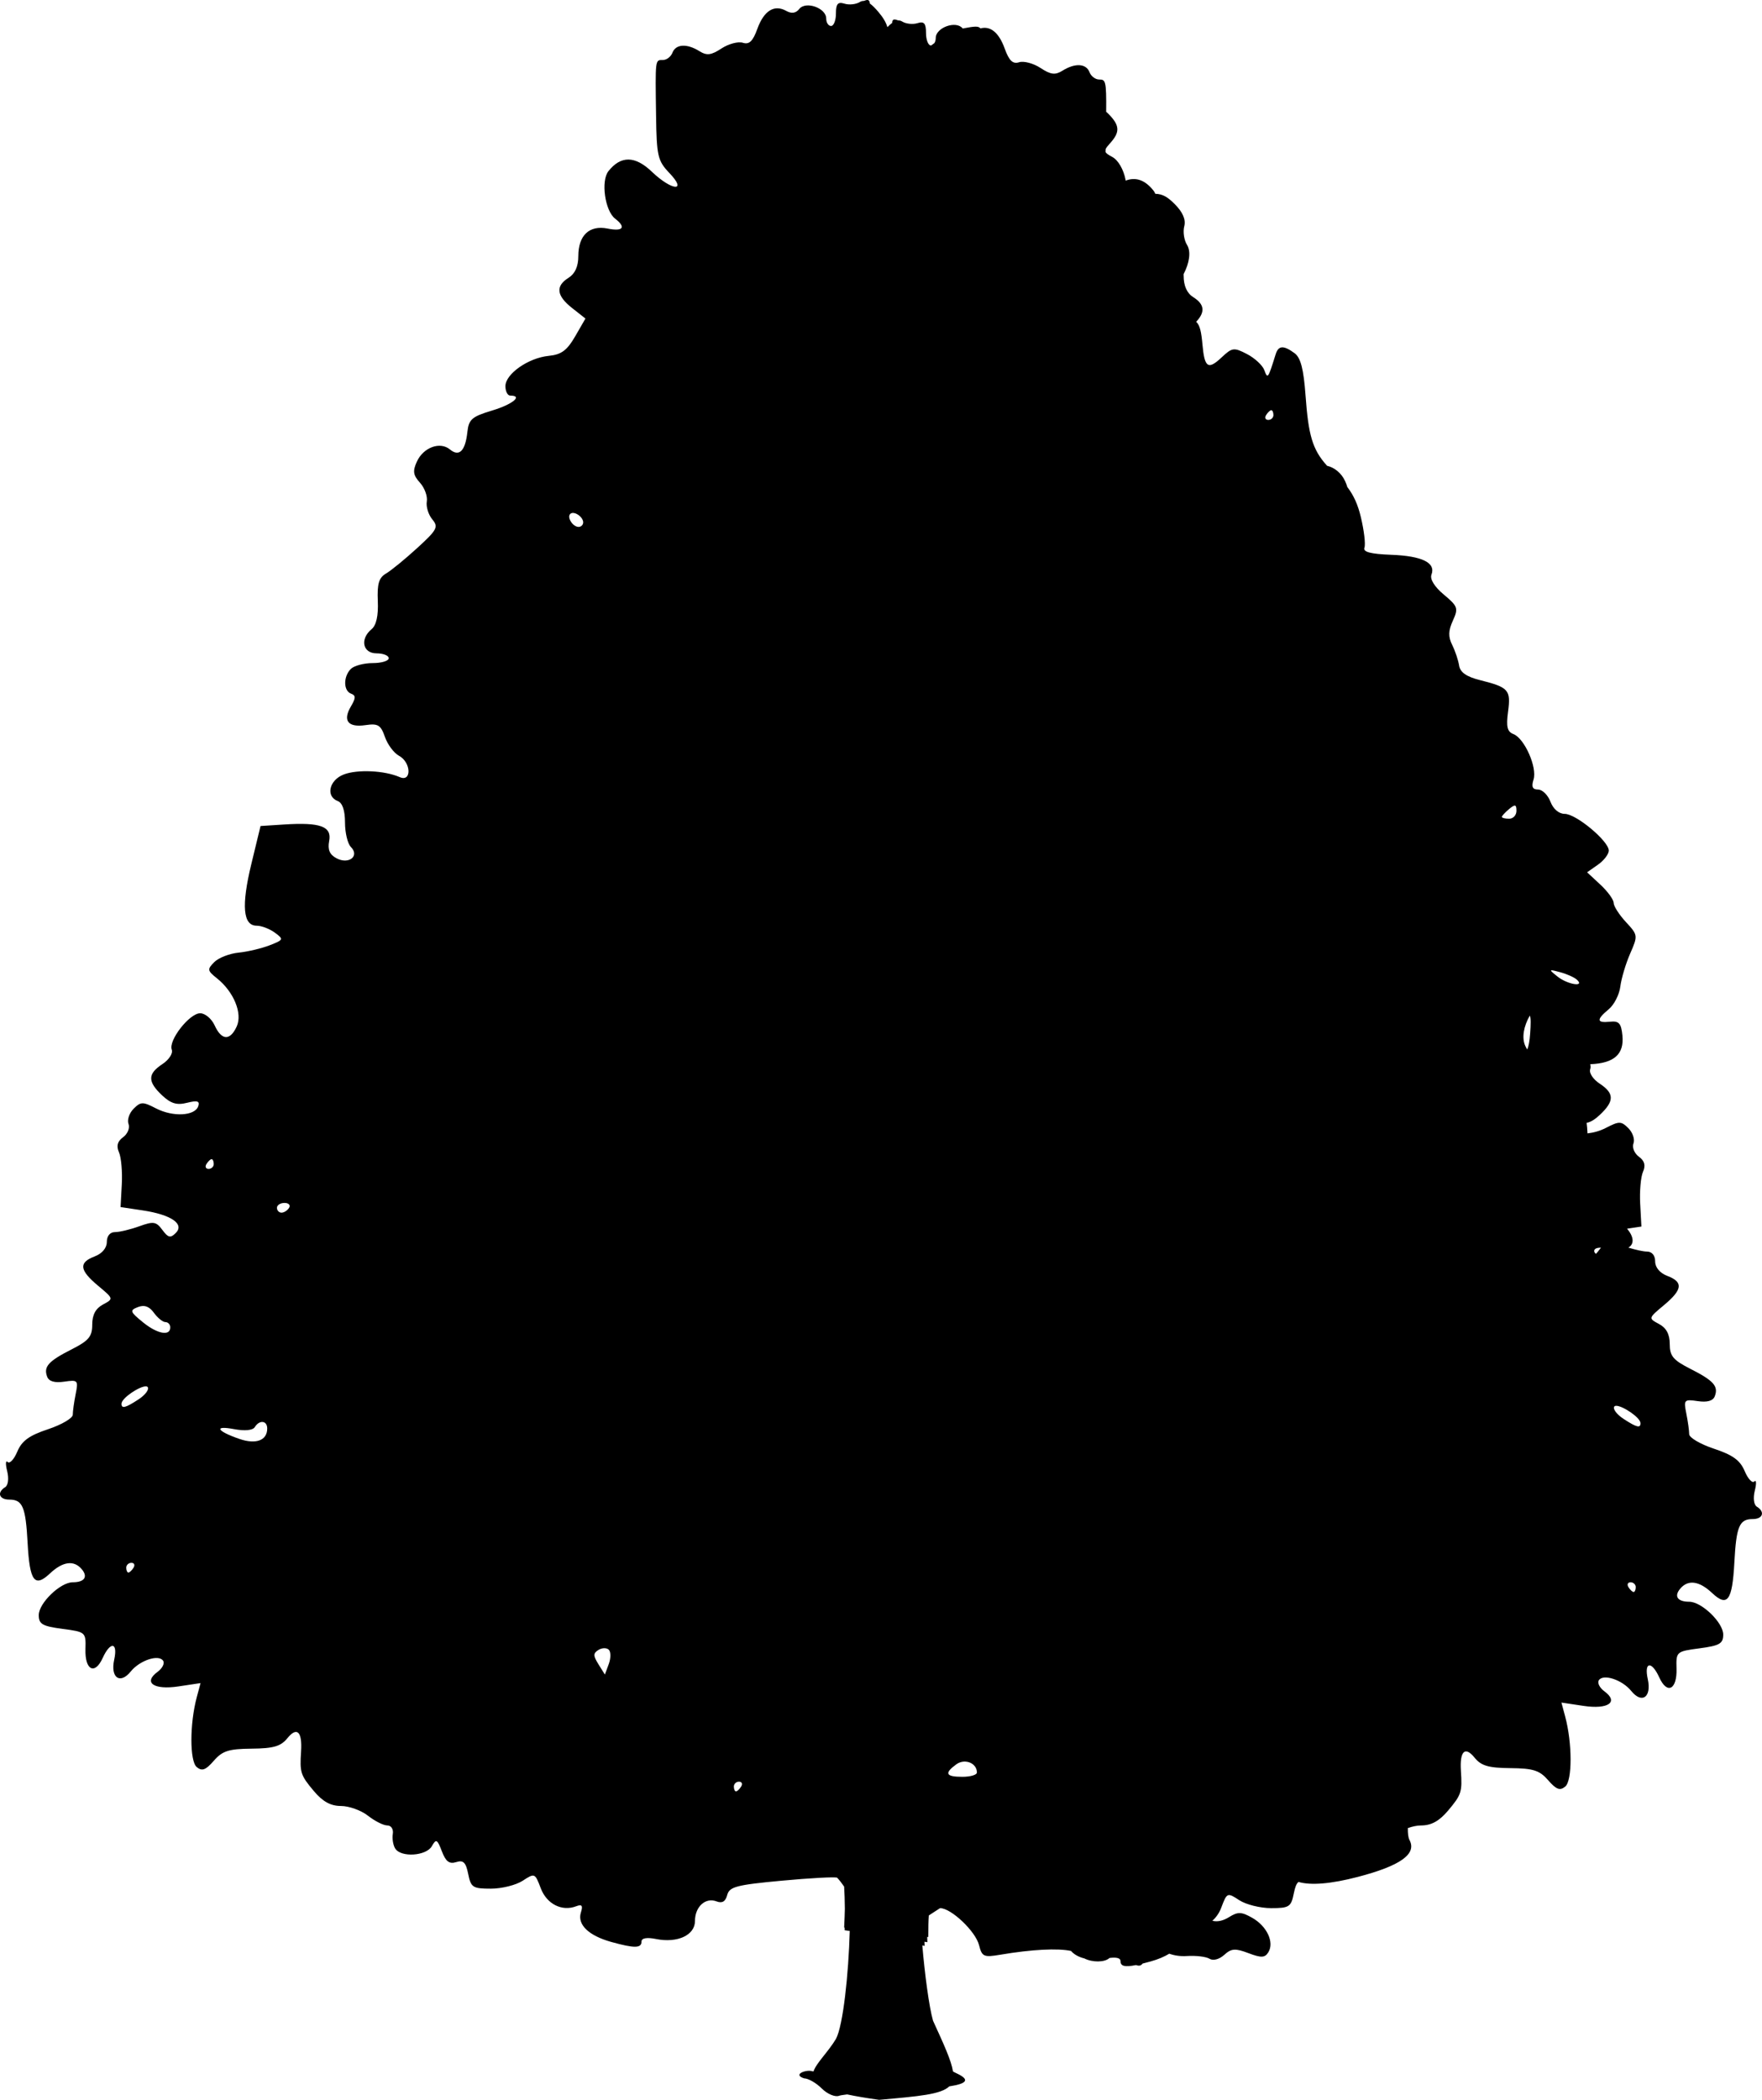 <?xml version="1.0" encoding="UTF-8" standalone="no"?>
<!-- Created with Inkscape (http://www.inkscape.org/) -->

<svg
   xmlns:svg="http://www.w3.org/2000/svg"
   xmlns="http://www.w3.org/2000/svg"
   version="1.1"
   width="102.302mm"
   height="121.852mm"
   viewBox="0 0 362.488 431.76"
   id="svg2">
  <defs
     id="defs4" />
  <g
     transform="translate(-79.131,-146.611)"
     id="layer1">
    <path
       d="m 257.654,146.615 c -0.19,-0.024 -0.461,0.044 -0.838,0.191 -0.286,-0.009 -0.555,0.065 -0.812,0.227 -0.769,0.483 -2.186,0.632 -3.148,0.332 -1.354,-0.421 -1.75,0.037 -1.75,2.023 0,1.412 -0.45,2.566 -1,2.566 -0.55,0 -1,-0.689 -1,-1.531 0,-2.165 -4.202,-3.66 -5.541,-1.971 -0.696,0.879 -1.58,1.015 -2.664,0.408 -2.478,-1.387 -4.606,-0.07 -5.967,3.693 -0.923,2.552 -1.672,3.268 -2.984,2.852 -0.964,-0.306 -2.941,0.223 -4.395,1.176 -2.122,1.39 -3.017,1.499 -4.533,0.553 -2.581,-1.612 -4.862,-1.48 -5.553,0.32 -0.317,0.825 -1.203,1.5 -1.969,1.5 -1.605,0 -1.566,-0.326 -1.398,11.5 0.117,8.263 0.343,9.225 2.754,11.75 3.751,3.929 0.499,3.658 -3.646,-0.303 -3.431,-3.279 -6.363,-3.31 -8.908,-0.096 -1.585,2.001 -0.723,8.144 1.369,9.76 2.321,1.793 1.657,2.683 -1.525,2.047 -3.769,-0.754 -6.039,1.38 -6.039,5.674 0,2.105 -0.679,3.613 -2,4.438 -2.74,1.711 -2.507,3.687 0.734,6.236 l 2.732,2.15 -2.121,3.672 c -1.667,2.884 -2.834,3.744 -5.439,4.002 -4.196,0.416 -8.906,3.714 -8.906,6.238 0,1.063 0.45,1.932 1,1.932 2.678,0 0.477,1.805 -3.75,3.074 -4.15,1.246 -4.791,1.805 -5.076,4.426 -0.425,3.896 -1.682,5.153 -3.582,3.576 -2.04,-1.693 -5.472,-0.43 -6.811,2.508 -0.886,1.944 -0.762,2.778 0.639,4.326 0.955,1.055 1.588,2.789 1.408,3.852 -0.18,1.063 0.325,2.718 1.123,3.68 1.312,1.58 1.015,2.147 -3.098,5.904 -2.502,2.286 -5.394,4.647 -6.426,5.248 -1.455,0.848 -1.832,2.113 -1.678,5.648 0.13,2.995 -0.306,4.975 -1.275,5.779 -2.45,2.033 -1.844,4.979 1.025,4.979 1.375,0 2.5,0.45 2.5,1 0,0.55 -1.484,1 -3.299,1 -1.815,0 -3.84,0.541 -4.5,1.201 -1.567,1.567 -1.54,4.511 0.049,5.086 0.995,0.36 0.988,0.895 -0.033,2.623 -1.733,2.93 -0.602,4.374 3.01,3.844 2.565,-0.376 3.13,-0.032 3.986,2.426 0.549,1.575 1.85,3.319 2.893,3.877 2.512,1.344 2.648,5.489 0.145,4.389 -3.099,-1.362 -8.674,-1.625 -11.5,-0.545 -3.002,1.148 -3.769,4.496 -1.25,5.463 0.972,0.373 1.5,1.923 1.5,4.406 0,2.107 0.541,4.371 1.201,5.031 1.872,1.872 -0.43,3.683 -2.961,2.328 -1.408,-0.754 -1.839,-1.773 -1.5,-3.547 0.574,-3.001 -1.795,-3.872 -9.244,-3.395 l -4.873,0.312 -1.898,7.836 c -2.073,8.558 -1.715,12.664 1.104,12.664 0.984,0 2.665,0.642 3.732,1.426 1.866,1.37 1.823,1.47 -1.061,2.598 -1.65,0.645 -4.531,1.326 -6.402,1.514 -1.872,0.187 -4.122,1.066 -5,1.951 -1.463,1.474 -1.419,1.751 0.539,3.311 3.472,2.766 5.313,7.222 4.09,9.906 -1.364,2.993 -3.122,2.914 -4.543,-0.205 -0.626,-1.375 -1.964,-2.5 -2.973,-2.5 -2.214,0 -6.581,5.593 -5.852,7.494 0.286,0.746 -0.576,2.076 -1.918,2.955 -3.062,2.006 -3.08,3.602 -0.07,6.43 1.808,1.698 3.023,2.062 5.129,1.533 2.113,-0.53 2.655,-0.368 2.305,0.697 -0.663,2.017 -5.197,2.257 -8.674,0.459 -2.731,-1.413 -3.148,-1.407 -4.623,0.068 -0.892,0.892 -1.363,2.295 -1.047,3.119 0.316,0.824 -0.182,2.051 -1.105,2.727 -1.181,0.864 -1.434,1.791 -0.85,3.123 0.457,1.042 0.716,3.999 0.576,6.57 l -0.254,4.676 4.541,0.682 c 5.858,0.878 8.668,2.796 6.814,4.65 -1.09,1.09 -1.566,0.981 -2.756,-0.631 -1.273,-1.725 -1.82,-1.811 -4.754,-0.75 -1.823,0.659 -4.071,1.197 -4.994,1.197 -1.019,0 -1.68,0.796 -1.68,2.025 0,1.24 -0.969,2.393 -2.5,2.975 -3.332,1.267 -3.151,2.811 0.707,6.031 3.204,2.675 3.205,2.679 1,3.859 -1.509,0.807 -2.207,2.112 -2.207,4.125 0,2.459 -0.7,3.3 -4.25,5.1 -4.793,2.43 -5.807,3.57 -5.014,5.637 0.364,0.948 1.548,1.287 3.5,1 2.802,-0.411 2.921,-0.282 2.357,2.533 -0.326,1.631 -0.594,3.548 -0.594,4.26 0,0.712 -2.291,2.057 -5.094,2.988 -3.882,1.29 -5.388,2.383 -6.318,4.596 -0.672,1.598 -1.564,2.561 -1.984,2.141 -0.421,-0.421 -0.468,0.424 -0.104,1.875 0.384,1.529 0.209,2.919 -0.418,3.307 -1.741,1.076 -1.245,2.549 0.859,2.549 2.74,0 3.368,1.486 3.766,8.922 0.421,7.878 1.425,9.245 4.596,6.266 2.656,-2.496 4.951,-2.792 6.566,-0.846 1.293,1.558 0.516,2.658 -1.879,2.658 -2.551,0 -6.99,4.285 -6.99,6.748 0,1.857 0.728,2.281 4.855,2.828 4.796,0.636 4.853,0.686 4.75,4.18 -0.127,4.315 1.924,5.373 3.541,1.824 1.589,-3.489 3.165,-3.272 2.375,0.326 -0.817,3.722 1.199,5.16 3.408,2.432 1.866,-2.305 5.798,-3.589 6.67,-2.178 0.331,0.535 -0.188,1.551 -1.152,2.256 -3.016,2.205 -0.794,3.76 4.285,2.998 l 4.553,-0.684 -0.775,2.885 c -1.47,5.468 -1.476,13.168 -0.01,14.385 1.084,0.9 1.846,0.619 3.51,-1.295 1.772,-2.038 3.064,-2.452 7.783,-2.494 4.506,-0.041 6.006,-0.479 7.361,-2.152 1.966,-2.428 3.079,-1.352 2.812,2.715 -0.286,4.354 -0.107,4.906 2.623,8.15 1.833,2.178 3.466,3.076 5.592,3.076 1.652,0 4.148,0.9 5.547,2 1.398,1.1 3.185,2 3.971,2 0.803,0 1.301,0.766 1.139,1.75 -0.158,0.963 0.065,2.312 0.496,3 1.181,1.883 6.407,1.537 7.547,-0.5 0.867,-1.548 1.103,-1.424 2.051,1.068 0.803,2.113 1.538,2.667 2.939,2.223 1.475,-0.468 1.997,0.045 2.475,2.434 0.554,2.772 0.947,3.025 4.666,3.025 2.233,0 5.184,-0.736 6.559,-1.637 2.452,-1.606 2.523,-1.578 3.699,1.539 1.227,3.252 4.352,4.842 7.295,3.713 1.184,-0.454 1.419,-0.139 0.967,1.287 -0.783,2.469 1.582,4.757 6.254,6.055 4.781,1.328 6.215,1.309 6.215,-0.082 0,-0.717 1.09,-0.906 3.002,-0.523 4.395,0.879 7.998,-0.79 7.998,-3.703 0,-2.941 2.161,-4.907 4.434,-4.035 1.162,0.446 1.845,0.04 2.197,-1.307 0.445,-1.701 1.896,-2.082 11.191,-2.945 5.874,-0.546 11.015,-0.823 11.428,-0.617 0.56,0.608 1.022,1.22 1.434,1.832 0.082,1.286 0.136,2.822 0.15,4.545 -0.028,1.146 -0.066,2.346 -0.148,3.879 l 0.113,0.012 c -0.004,0.183 -9.7e-4,0.349 -0.006,0.533 l 1.047,0.15 c -0.243,8.871 -1.361,19.42 -2.832,22.188 -1.651,2.756 -4.023,4.912 -4.633,6.705 -0.114,-0.018 -0.23,-0.041 -0.346,-0.078 -1.149,-0.341 -4.033,0.689 -1.588,1.49 0.857,0 2.494,0.936 3.637,2.078 1.143,1.143 2.746,1.82 3.564,1.506 0.216,-0.083 0.821,-0.18 1.662,-0.283 1.776,0.381 3.939,0.751 6.578,1.115 8.281,-0.736 12.714,-1.113 14.426,-2.764 3.913,-0.604 4.221,-1.454 1.377,-2.75 -0.211,-0.096 -0.414,-0.209 -0.609,-0.33 -0.347,-2.233 -1.849,-5.499 -4.102,-10.422 -0.812,-2.782 -1.726,-9.79 -2.203,-15.484 l 0.475,0.1 c -0.02,-0.353 -0.02,-0.525 -0.037,-0.852 l 0.596,0.086 c -0.019,-0.47 -0.017,-0.677 -0.033,-1.09 l 0.229,0.025 c 0,-2.025 0.025,-3.414 0.109,-4.434 0.777,-0.504 1.457,-0.943 2.314,-1.502 2.281,0 7.301,4.761 8.014,7.602 0.598,2.382 0.974,2.553 4.359,1.979 6.507,-1.103 11.865,-1.361 14.566,-0.777 0.625,0.718 1.571,1.25 2.74,1.537 1.634,0.83 4.155,0.855 5.176,-0.092 1.426,-0.186 2.262,0.014 2.262,0.627 0,1.039 0.803,1.31 3.203,0.828 0.605,0.23 1.004,0.141 1.348,-0.305 0.504,-0.125 1.056,-0.273 1.664,-0.441 1.544,-0.429 2.809,-0.974 3.818,-1.59 1.052,0.386 2.322,0.568 3.588,0.482 1.878,-0.127 3.988,0.125 4.689,0.559 0.744,0.46 2.003,0.131 3.023,-0.793 1.472,-1.332 2.26,-1.391 4.982,-0.363 2.658,1.003 3.388,0.972 4.098,-0.176 1.264,-2.045 -0.281,-5.358 -3.297,-7.074 -2.228,-1.268 -2.963,-1.291 -4.783,-0.154 -1.263,0.789 -2.441,1.004 -3.438,0.748 0.775,-0.68 1.417,-1.587 1.834,-2.693 1.176,-3.117 1.248,-3.145 3.699,-1.539 1.375,0.901 4.325,1.637 6.559,1.637 3.719,0 4.112,-0.254 4.666,-3.025 0.259,-1.297 0.536,-2.027 0.967,-2.361 2.532,0.742 6.672,0.405 12.162,-1.025 8.804,-2.293 12.213,-4.719 10.672,-7.598 -0.254,-0.474 -0.363,-1.367 -0.338,-2.457 0.952,-0.328 1.921,-0.533 2.701,-0.533 2.126,0 3.759,-0.898 5.592,-3.076 2.73,-3.244 2.909,-3.796 2.623,-8.15 -0.267,-4.066 0.847,-5.142 2.812,-2.715 1.355,1.673 2.855,2.112 7.361,2.152 4.719,0.042 6.012,0.457 7.783,2.494 1.664,1.914 2.426,2.195 3.51,1.295 1.466,-1.217 1.459,-8.916 -0.012,-14.385 l -0.775,-2.885 4.553,0.684 c 5.079,0.762 7.301,-0.793 4.285,-2.998 -0.964,-0.705 -1.483,-1.721 -1.152,-2.256 0.872,-1.411 4.804,-0.127 6.67,2.178 2.209,2.728 4.226,1.29 3.408,-2.432 -0.79,-3.598 0.786,-3.815 2.375,-0.326 1.617,3.549 3.668,2.491 3.541,-1.824 -0.103,-3.494 -0.046,-3.544 4.75,-4.18 4.127,-0.547 4.855,-0.972 4.855,-2.828 0,-2.463 -4.439,-6.748 -6.99,-6.748 -2.395,0 -3.172,-1.1 -1.879,-2.658 1.615,-1.946 3.91,-1.65 6.566,0.846 3.171,2.979 4.174,1.612 4.596,-6.266 0.398,-7.436 1.025,-8.922 3.766,-8.922 2.104,0 2.6,-1.473 0.859,-2.549 -0.627,-0.387 -0.802,-1.777 -0.418,-3.307 0.364,-1.451 0.317,-2.296 -0.104,-1.875 -0.421,0.421 -1.313,-0.543 -1.984,-2.141 -0.931,-2.213 -2.436,-3.306 -6.318,-4.596 -2.802,-0.931 -5.094,-2.276 -5.094,-2.988 0,-0.712 -0.268,-2.629 -0.594,-4.26 -0.563,-2.816 -0.444,-2.944 2.357,-2.533 1.952,0.287 3.136,-0.052 3.5,-1 0.793,-2.067 -0.221,-3.207 -5.014,-5.637 -3.55,-1.8 -4.25,-2.64 -4.25,-5.1 0,-2.013 -0.698,-3.318 -2.207,-4.125 -2.205,-1.18 -2.204,-1.184 1,-3.859 3.858,-3.22 4.039,-4.764 0.707,-6.031 -1.531,-0.582 -2.5,-1.735 -2.5,-2.975 0,-1.229 -0.661,-2.025 -1.68,-2.025 -0.735,0 -2.303,-0.347 -3.834,-0.818 1.197,-0.682 1.216,-2.142 -0.271,-3.887 l 2.957,-0.443 -0.254,-4.676 c -0.14,-2.572 0.119,-5.528 0.576,-6.57 0.584,-1.332 0.332,-2.259 -0.85,-3.123 -0.924,-0.676 -1.422,-1.903 -1.105,-2.727 0.316,-0.824 -0.155,-2.227 -1.047,-3.119 -1.475,-1.475 -1.892,-1.481 -4.623,-0.068 -1.207,0.624 -2.536,0.987 -3.791,1.131 -0.045,-0.843 -0.097,-1.629 -0.182,-2.16 0.897,-0.193 1.724,-0.712 2.732,-1.66 3.009,-2.827 2.992,-4.423 -0.07,-6.43 -1.342,-0.879 -2.204,-2.209 -1.918,-2.955 0.104,-0.272 0.095,-0.625 0.012,-1.021 4.901,-0.197 6.987,-2.039 6.611,-5.887 -0.247,-2.53 -0.707,-3.043 -2.553,-2.848 -2.778,0.294 -2.846,-0.422 -0.248,-2.578 1.1,-0.913 2.168,-3.01 2.373,-4.66 0.205,-1.65 1.115,-4.696 2.021,-6.77 1.62,-3.704 1.605,-3.818 -0.873,-6.49 -1.387,-1.496 -2.523,-3.269 -2.523,-3.939 0,-0.671 -1.23,-2.358 -2.732,-3.752 l -2.73,-2.535 2.23,-1.562 c 1.228,-0.86 2.232,-2.167 2.232,-2.904 0,-1.946 -6.723,-7.547 -9.059,-7.547 -1.202,0 -2.367,-0.989 -2.941,-2.5 -0.523,-1.375 -1.665,-2.5 -2.541,-2.5 -1.152,0 -1.412,-0.569 -0.939,-2.059 0.79,-2.489 -1.862,-8.475 -4.143,-9.35 -1.27,-0.487 -1.515,-1.516 -1.1,-4.609 0.6,-4.474 0.127,-5.006 -5.768,-6.482 -2.789,-0.699 -4.084,-1.602 -4.301,-3 -0.171,-1.1 -0.812,-3.007 -1.424,-4.24 -0.835,-1.682 -0.8,-2.929 0.141,-4.994 1.162,-2.551 1.026,-2.941 -1.863,-5.354 -1.912,-1.596 -2.895,-3.181 -2.543,-4.098 0.937,-2.442 -1.898,-3.843 -8.268,-4.086 -4.283,-0.164 -5.858,-0.582 -5.52,-1.467 0.26,-0.681 -0.074,-3.523 -0.744,-6.316 -0.605,-2.524 -1.444,-4.407 -2.785,-6.164 -0.093,-0.355 -0.239,-0.745 -0.445,-1.197 -0.767,-1.684 -2.222,-2.814 -3.709,-3.156 -3.053,-3.362 -3.847,-6.398 -4.428,-14.412 -0.398,-5.494 -1.004,-7.822 -2.273,-8.75 -2.269,-1.659 -3.307,-1.597 -3.879,0.234 -1.584,5.069 -1.632,5.136 -2.348,3.225 -0.366,-0.976 -1.964,-2.449 -3.553,-3.273 -2.692,-1.397 -3.047,-1.348 -5.225,0.697 -2.773,2.605 -3.505,2.114 -3.932,-2.637 -0.231,-2.576 -0.505,-3.961 -1.293,-4.701 1.895,-1.985 1.714,-3.608 -0.58,-5.041 -1.321,-0.825 -2,-2.332 -2,-4.438 0,-0.108 -0.007,-0.209 -0.01,-0.314 1.187,-2.256 1.571,-4.626 0.703,-6.016 -0.608,-0.974 -0.863,-2.698 -0.566,-3.83 0.358,-1.368 -0.304,-2.9 -1.971,-4.566 -1.474,-1.474 -2.481,-2.065 -3.988,-2.109 -0.104,-0.241 -0.221,-0.464 -0.363,-0.645 -1.719,-2.171 -3.614,-2.855 -5.721,-2.064 -0.011,-0.06 -0.022,-0.102 -0.033,-0.164 -0.395,-2.107 -1.52,-4.05 -2.715,-4.689 -0.811,-0.434 -1.259,-0.726 -1.41,-1.045 0.007,-0.201 0.018,-0.359 0.023,-0.572 0.139,-0.31 0.443,-0.687 0.93,-1.225 2.09,-2.31 1.996,-3.678 -0.418,-6.092 -0.134,-0.134 -0.267,-0.236 -0.4,-0.355 0.06,-6.469 -0.137,-6.645 -1.455,-6.645 -0.766,0 -1.652,-0.675 -1.969,-1.5 -0.691,-1.801 -2.972,-1.932 -5.553,-0.32 -1.516,0.947 -2.411,0.838 -4.533,-0.553 -1.454,-0.953 -3.431,-1.482 -4.395,-1.176 -1.312,0.416 -2.062,-0.3 -2.984,-2.852 -1.176,-3.253 -2.926,-4.674 -4.979,-4.105 -0.379,-0.531 -1.284,-0.425 -3.426,-0.023 -0.065,0.012 -0.137,0.038 -0.203,0.053 -0.008,-0.009 -0.016,-0.016 -0.023,-0.025 -1.339,-1.69 -5.541,-0.195 -5.541,1.971 0,0.402 -0.107,0.763 -0.273,1.037 -0.212,0.155 -0.425,0.316 -0.639,0.48 -0.029,0.004 -0.058,0.014 -0.088,0.014 -0.55,0 -1,-1.154 -1,-2.566 0,-1.986 -0.396,-2.445 -1.75,-2.023 -0.963,0.3 -2.379,0.151 -3.148,-0.332 -0.257,-0.161 -0.526,-0.236 -0.812,-0.227 -0.376,-0.147 -0.646,-0.214 -0.836,-0.191 l -0.002,0 c -0.282,0.036 -0.389,0.272 -0.428,0.709 -0.298,0.214 -0.624,0.515 -0.967,0.865 -0.321,-1.072 -0.9,-1.995 -1.857,-3.133 -0.666,-0.792 -1.242,-1.361 -1.76,-1.732 -0.039,-0.438 -0.146,-0.674 -0.43,-0.709 z m 83.012,84.34 c 0.243,0 0.439,0.45 0.439,1 0,0.55 -0.476,1 -1.059,1 -0.582,0 -0.781,-0.45 -0.441,-1 0.34,-0.55 0.818,-1 1.061,-1 z M 197.158,252.09 c 0.851,0.108 1.947,1.041 1.947,1.926 0,0.518 -0.422,0.939 -0.939,0.939 -1.18,0 -2.443,-1.95 -1.727,-2.666 0.179,-0.179 0.435,-0.235 0.719,-0.199 z m 193.658,60.174 c 0.221,0.056 0.289,0.406 0.289,1.07 0,0.892 -0.675,1.621 -1.5,1.621 -0.825,0 -1.5,-0.169 -1.5,-0.377 0,-0.208 0.675,-0.938 1.5,-1.623 0.614,-0.51 0.99,-0.747 1.211,-0.691 z m 7.564,33.859 c 0.257,0.009 0.824,0.153 1.725,0.393 1.375,0.365 2.929,1.065 3.451,1.553 1.687,1.576 -1.964,0.971 -4.01,-0.664 -1.166,-0.932 -1.595,-1.296 -1.166,-1.281 z m -4.531,9.307 c 0.238,0.512 0.212,1.733 0.065,3.768 -0.105,1.452 -0.293,2.491 -0.588,3.219 -0.138,-0.232 -0.277,-0.467 -0.408,-0.756 -0.761,-1.67 -0.333,-4.023 0.932,-6.23 z m -271.184,29.525 c 0.243,0 0.439,0.45 0.439,1 0,0.55 -0.476,1 -1.059,1 -0.582,0 -0.781,-0.45 -0.441,-1 0.34,-0.55 0.818,-1 1.061,-1 z m 15,9 c 0.857,0 1.279,0.45 0.939,1 -0.34,0.55 -1.041,1 -1.559,1 -0.518,0 -0.941,-0.45 -0.941,-1 0,-0.55 0.703,-1 1.561,-1 z m 270.828,9.197 c 5.9e-4,0 10e-4,1e-5 0.002,0 -0.092,0.115 -0.18,0.221 -0.279,0.355 -0.29,0.393 -0.537,0.693 -0.762,0.912 -0.217,-0.169 -0.35,-0.365 -0.35,-0.576 0,-0.456 0.472,-0.688 1.389,-0.691 z m -300.061,11.998 c 0.884,-0.053 1.631,0.397 2.359,1.393 0.769,1.052 1.829,1.912 2.355,1.912 0.526,0 0.981,0.45 1.01,1 0.102,1.936 -2.586,1.495 -5.553,-0.912 -2.747,-2.228 -2.84,-2.495 -1.105,-3.172 0.329,-0.128 0.639,-0.203 0.934,-0.221 z m 0.709,16.52 c 0.185,0.005 0.323,0.06 0.395,0.176 0.303,0.491 -0.553,1.615 -1.904,2.5 -2.716,1.78 -3.543,1.983 -3.496,0.859 0.048,-1.153 3.708,-3.57 5.006,-3.535 z m 302.465,4 c 1.298,-0.035 4.958,2.382 5.006,3.535 0.047,1.123 -0.78,0.92 -3.496,-0.859 -1.351,-0.885 -2.208,-2.009 -1.904,-2.5 0.072,-0.116 0.209,-0.171 0.395,-0.176 z m -278.424,3.326 c 0.52,0.059 0.922,0.516 0.922,1.338 0,2.452 -2.3,3.32 -5.701,2.152 -4.678,-1.607 -5.37,-2.815 -1.162,-2.029 2.259,0.422 3.89,0.265 4.309,-0.412 0.475,-0.768 1.113,-1.107 1.633,-1.049 z m -27.018,28.959 c 0.582,0 0.779,0.45 0.439,1 -0.34,0.55 -0.816,1 -1.059,1 -0.243,0 -0.441,-0.45 -0.441,-1 0,-0.55 0.478,-1 1.061,-1 z m 308.418,4 c 0.582,0 1.061,0.45 1.061,1 0,0.55 -0.199,1 -0.441,1 -0.243,0 -0.719,-0.45 -1.059,-1 -0.34,-0.55 -0.143,-1 0.439,-1 z m -211.154,13.559 c 0.385,-0.006 0.732,0.098 0.949,0.314 0.434,0.434 0.429,1.759 -0.01,2.945 l -0.797,2.156 -1.326,-2.121 c -1.101,-1.763 -1.099,-2.26 0.01,-2.945 0.367,-0.227 0.789,-0.343 1.174,-0.35 z m 74.365,23.314 c 1.236,0.082 2.311,0.953 2.311,2.25 0,0.483 -1.35,0.877 -3,0.877 -3.417,0 -3.767,-0.717 -1.252,-2.557 0.439,-0.321 0.923,-0.499 1.404,-0.557 0.18,-0.021 0.361,-0.025 0.537,-0.014 z m -46.629,4.127 c 0.582,0 0.779,0.45 0.439,1 -0.34,0.55 -0.816,1 -1.059,1 -0.243,0 -0.441,-0.45 -0.441,-1 0,-0.55 0.478,-1 1.061,-1 z"
       id="path4161"
       style="fill:#000000" />
  </g>
</svg>
